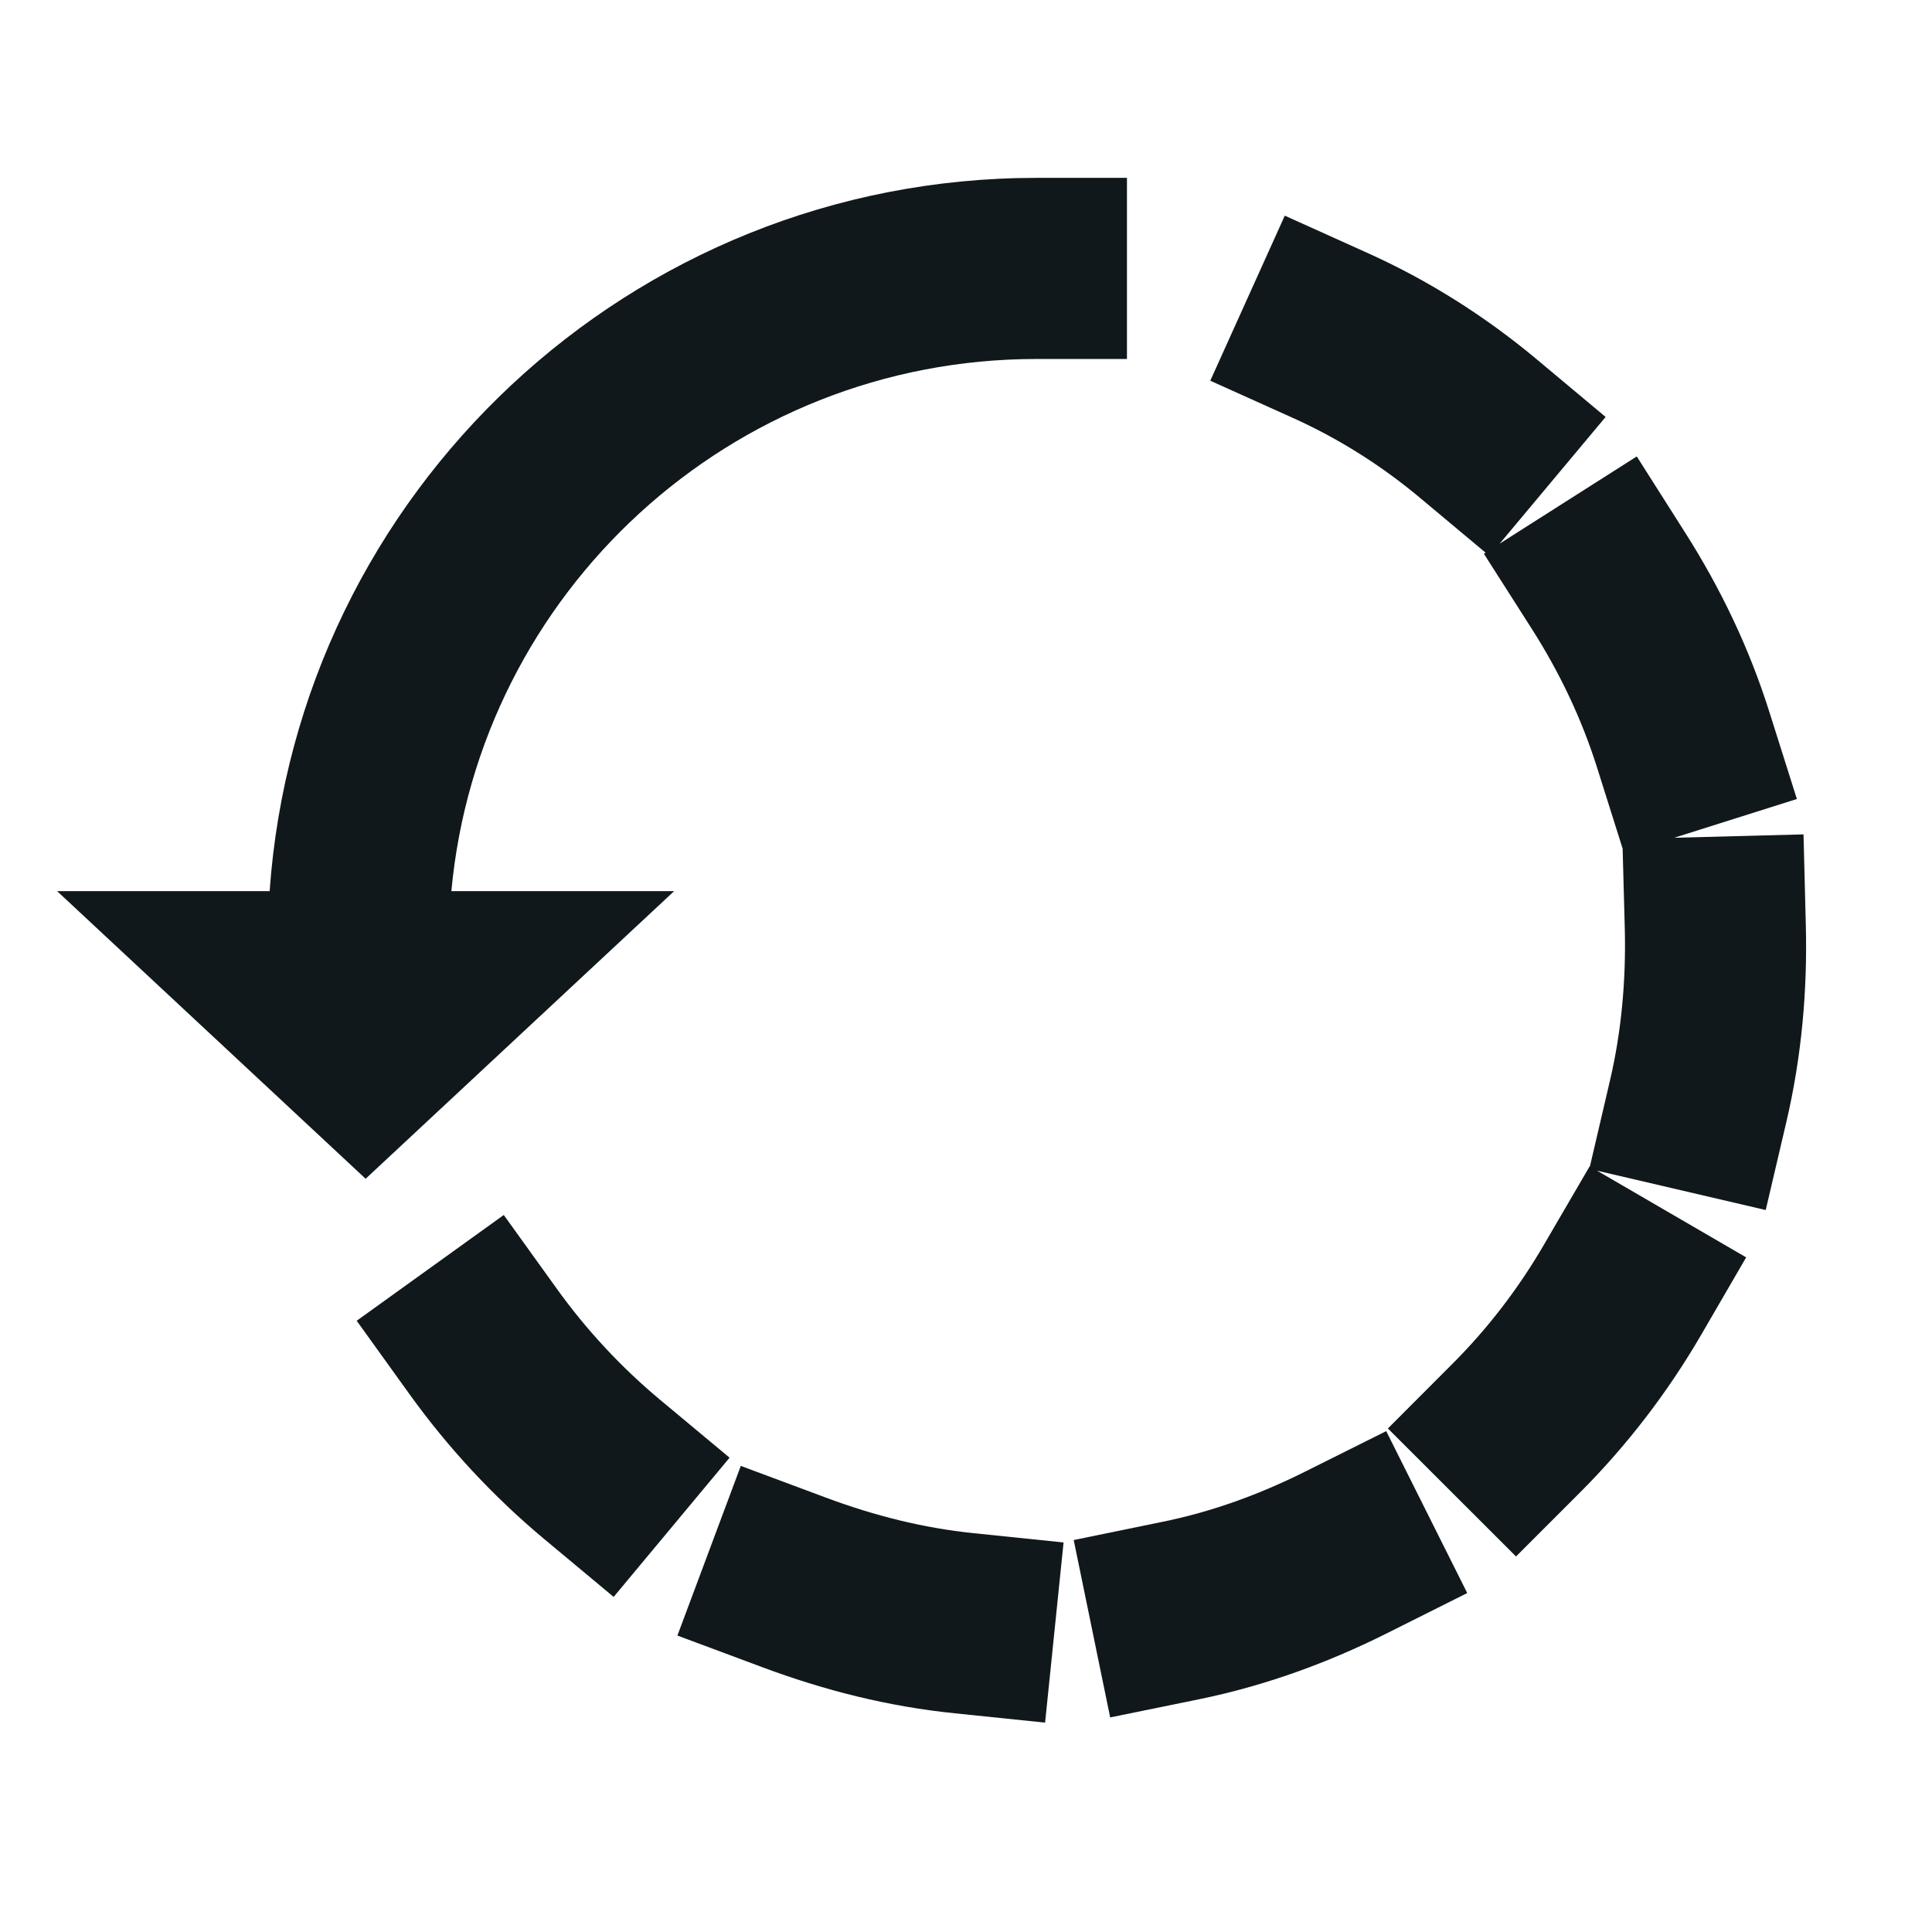 <svg width="16" height="16" viewBox="0 0 16 16" fill="none" xmlns="http://www.w3.org/2000/svg">
<path d="M2.233 7.38H0.473L3.028 9.762L5.583 7.38H3.738C3.967 4.909 6.05 2.973 8.583 2.973H9.333V1.473H8.583C5.222 1.473 2.466 4.079 2.233 7.38Z" fill="#10181B"/>
<path d="M10.64 1.786L11.323 2.094C11.824 2.319 12.294 2.615 12.722 2.972L13.297 3.453L12.42 4.502L13.555 3.78L13.957 4.413C14.248 4.871 14.487 5.367 14.655 5.902L14.881 6.617L13.865 6.938L14.936 6.91L14.955 7.66C14.969 8.197 14.921 8.748 14.794 9.291L14.623 10.021L13.226 9.695L14.461 10.413L14.084 11.062C13.812 11.528 13.477 11.968 13.085 12.36L12.555 12.89L11.494 11.83L12.024 11.299C12.322 11.002 12.579 10.665 12.787 10.307L13.165 9.659L13.167 9.66L13.333 8.949C13.428 8.544 13.466 8.121 13.456 7.698L13.438 7.028L13.225 6.353C13.098 5.952 12.918 5.574 12.692 5.218L12.289 4.586L12.303 4.577L11.76 4.123C11.436 3.852 11.082 3.63 10.707 3.461L10.023 3.153L10.64 1.786Z" fill="#10181B"/>
<path d="M11.48 13.529L12.151 13.193L11.48 11.852L10.809 12.187C10.429 12.377 10.036 12.52 9.627 12.603L8.892 12.754L9.194 14.223L9.928 14.073C10.48 13.96 10.998 13.77 11.48 13.529Z" fill="#10181B"/>
<path d="M6.135 12.14L6.838 12.402C7.248 12.555 7.653 12.655 8.062 12.697L8.808 12.774L8.655 14.266L7.909 14.189C7.357 14.133 6.827 13.999 6.313 13.807L5.61 13.545L6.135 12.14Z" fill="#10181B"/>
<path d="M4.61 10.671L4.172 10.062L2.954 10.938L3.392 11.547C3.712 11.992 4.088 12.396 4.506 12.745L5.082 13.225L6.042 12.072L5.466 11.592C5.146 11.325 4.856 11.014 4.61 10.671Z" fill="#10181B"/>
</svg>
